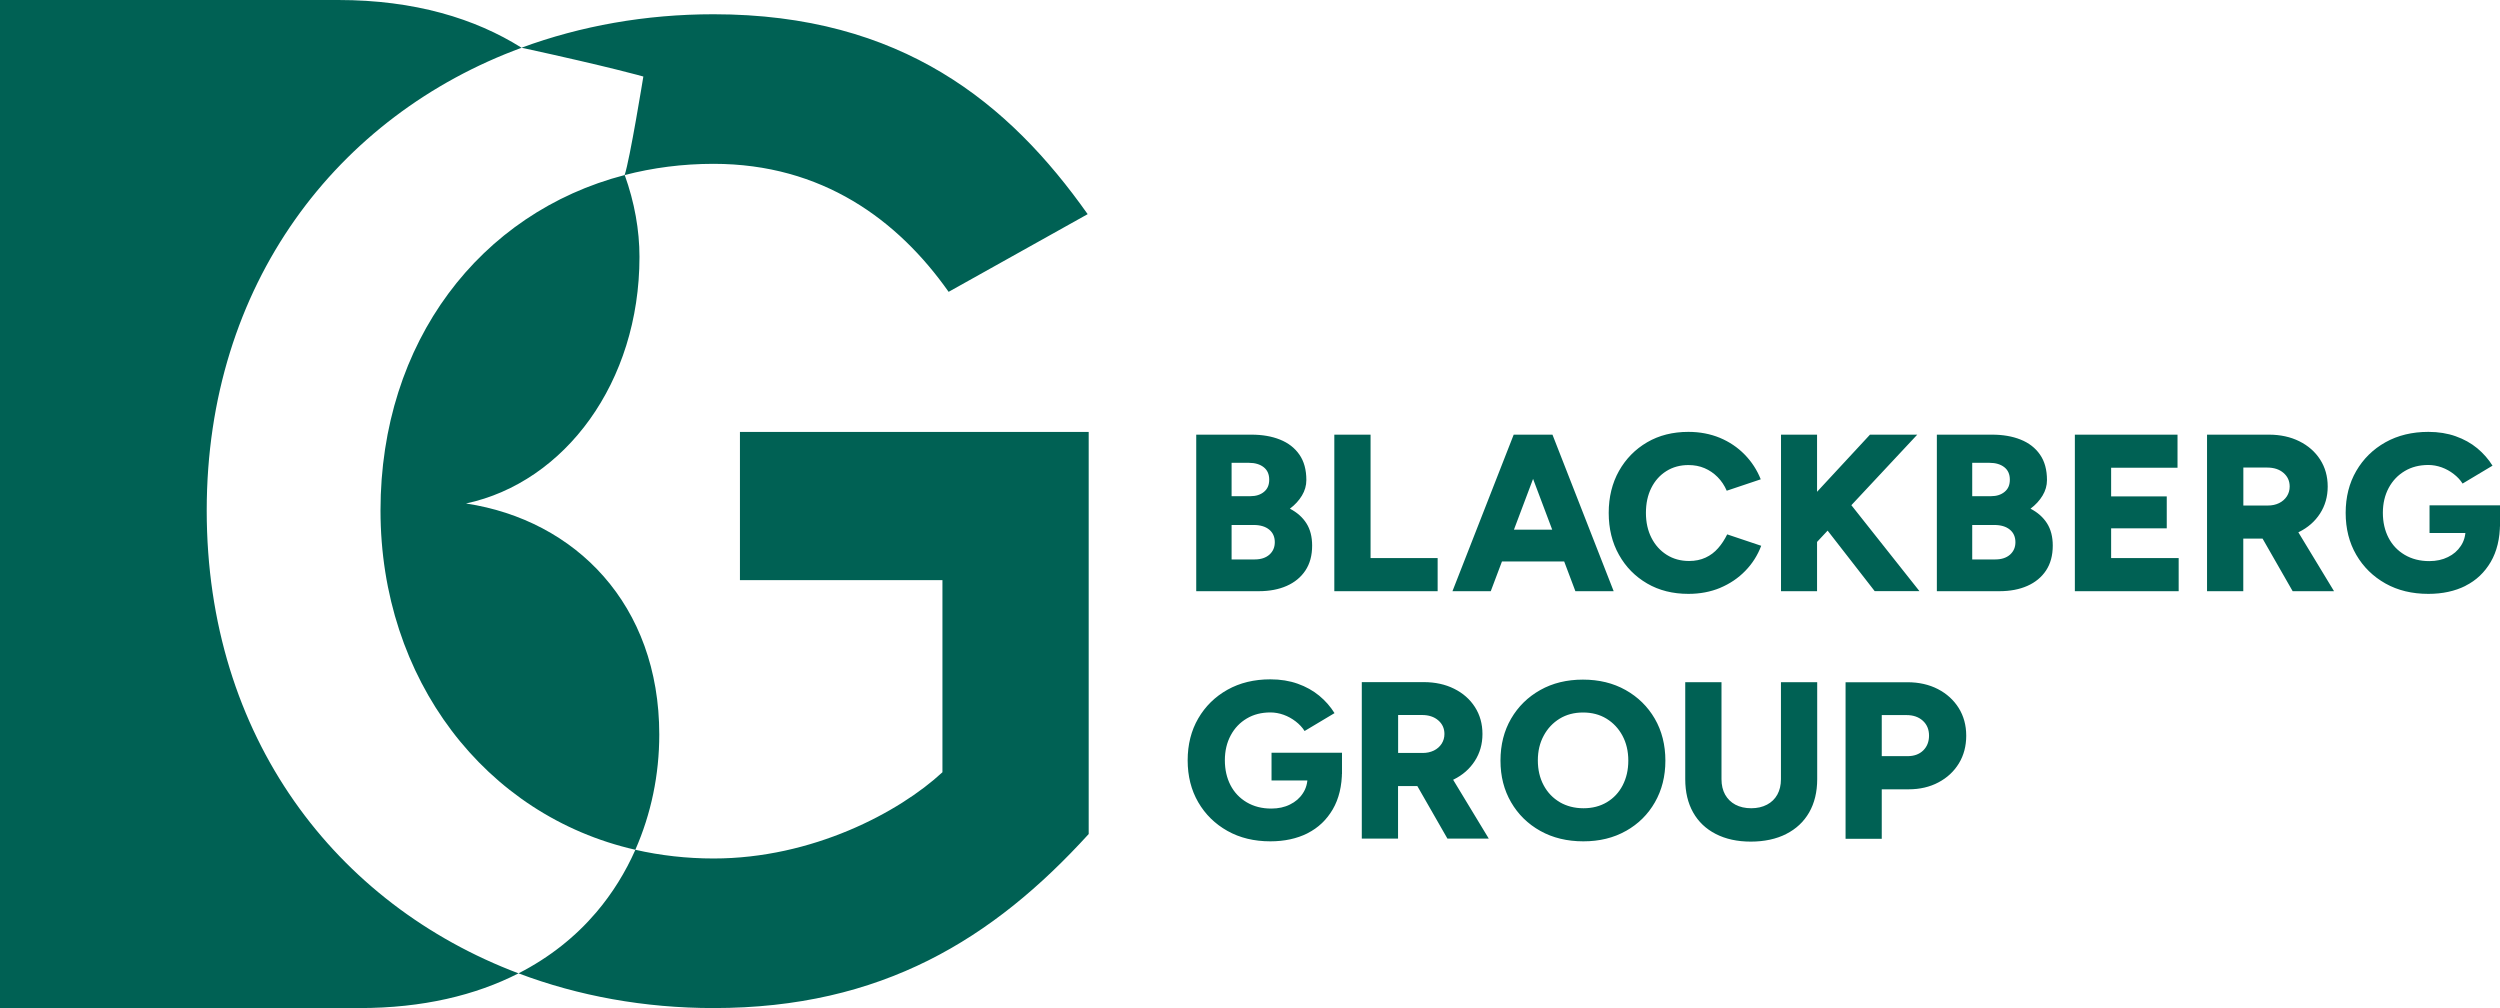 <svg width="124" height="50" viewBox="0 0 124 50" fill="none" xmlns="http://www.w3.org/2000/svg">
<g id="Logo">
<path id="Vector" d="M25.871 2.369C23.573 0.921 20.567 0 16.775 0H0V50H17.831C20.972 50 23.593 49.363 25.719 48.278C16.647 44.853 10.253 36.543 10.253 25.322C10.253 14.1 16.718 5.737 25.871 2.369ZM30.986 8.682C32.379 8.32 33.853 8.126 35.392 8.126C40.78 8.126 44.538 10.907 47.052 14.475L53.948 10.622C50.068 5.13 44.731 0.707 35.392 0.707C32.021 0.707 28.809 1.283 25.867 2.366C30.321 3.337 31.91 3.796 31.91 3.796C31.91 3.796 31.239 7.931 30.982 8.682M31.512 42.149C32.298 40.367 32.7 38.42 32.7 36.433C32.7 29.986 28.55 25.797 23.114 24.973C28.02 23.924 31.718 18.965 31.718 12.743C31.718 11.413 31.471 10.029 30.986 8.682C23.813 10.545 18.873 16.955 18.873 25.318C18.873 33.682 24.056 40.454 31.515 42.149M46.745 28.773V38.303C44.589 40.3 40.281 42.581 35.395 42.581C34.049 42.581 32.75 42.431 31.515 42.149C31.023 43.262 30.378 44.307 29.575 45.252C28.553 46.452 27.271 47.484 25.719 48.278C28.698 49.404 31.968 50 35.395 50C43.729 50 49.259 46.575 53.999 41.368V21.425H36.701V28.773H46.745Z" fill="#006154"/>
<g id="Group">
<path id="Vector_2" d="M93.335 35.468H94.563C94.897 35.468 95.167 35.562 95.373 35.749C95.579 35.937 95.68 36.185 95.68 36.486C95.68 36.788 95.582 37.036 95.39 37.224C95.197 37.411 94.938 37.505 94.62 37.505H93.335V35.464V35.468ZM93.335 41.6V39.15H94.664C95.221 39.15 95.717 39.036 96.149 38.805C96.581 38.577 96.918 38.262 97.161 37.864C97.404 37.465 97.525 37.006 97.525 36.49C97.525 35.974 97.4 35.515 97.151 35.116C96.901 34.717 96.557 34.406 96.118 34.178C95.68 33.953 95.177 33.839 94.61 33.839H91.54V41.603H93.338L93.335 41.6ZM88.595 41.365C89.091 41.114 89.468 40.759 89.735 40.296C89.998 39.834 90.133 39.284 90.133 38.648V33.836H88.335V38.648C88.335 38.943 88.274 39.197 88.156 39.412C88.038 39.626 87.866 39.794 87.643 39.911C87.421 40.028 87.161 40.089 86.86 40.089C86.56 40.089 86.294 40.028 86.074 39.911C85.855 39.794 85.686 39.626 85.565 39.412C85.447 39.197 85.386 38.943 85.386 38.648V33.836H83.588V38.648C83.588 39.284 83.719 39.834 83.979 40.296C84.239 40.759 84.613 41.114 85.103 41.365C85.592 41.616 86.169 41.744 86.84 41.744C87.512 41.744 88.105 41.616 88.598 41.365M77.37 39.79C77.026 39.589 76.759 39.311 76.567 38.953C76.374 38.594 76.277 38.182 76.277 37.716C76.277 37.25 76.374 36.848 76.567 36.49C76.759 36.131 77.026 35.85 77.36 35.645C77.694 35.441 78.082 35.34 78.52 35.34C78.959 35.34 79.347 35.441 79.681 35.645C80.015 35.85 80.281 36.131 80.474 36.49C80.666 36.848 80.764 37.26 80.764 37.726C80.764 38.192 80.669 38.594 80.484 38.953C80.298 39.311 80.038 39.589 79.701 39.79C79.364 39.991 78.979 40.089 78.54 40.089C78.102 40.089 77.71 39.988 77.366 39.79M80.649 41.214C81.26 40.869 81.739 40.397 82.083 39.794C82.43 39.19 82.603 38.5 82.603 37.726C82.603 36.952 82.427 36.248 82.076 35.645C81.725 35.042 81.243 34.57 80.629 34.225C80.015 33.88 79.31 33.709 78.513 33.709C77.717 33.709 77.012 33.88 76.398 34.225C75.784 34.57 75.302 35.042 74.951 35.645C74.6 36.248 74.424 36.942 74.424 37.726C74.424 38.51 74.6 39.19 74.951 39.794C75.302 40.397 75.784 40.869 76.401 41.214C77.019 41.559 77.731 41.73 78.534 41.73C79.337 41.73 80.035 41.559 80.646 41.214M69.343 35.464H70.528C70.862 35.464 71.131 35.551 71.337 35.729C71.543 35.907 71.644 36.131 71.644 36.406C71.644 36.584 71.597 36.744 71.506 36.889C71.412 37.033 71.283 37.147 71.121 37.227C70.956 37.307 70.77 37.347 70.565 37.347H69.347V35.461L69.343 35.464ZM73.844 41.596L71.378 37.525L70.028 38.514L71.793 41.596H73.847H73.844ZM69.343 41.596V38.989H70.582C71.155 38.989 71.665 38.879 72.106 38.661C72.549 38.443 72.896 38.138 73.149 37.746C73.402 37.354 73.53 36.909 73.53 36.406C73.53 35.903 73.405 35.458 73.156 35.069C72.906 34.68 72.562 34.379 72.123 34.161C71.685 33.943 71.182 33.833 70.615 33.833H67.545V41.596H69.343ZM65.558 38.711L66.563 38.39V37.337H63.068V38.711H65.558ZM64.853 41.328C65.382 41.063 65.797 40.668 66.104 40.145C66.408 39.623 66.563 38.986 66.563 38.232L64.856 38.52C64.856 38.839 64.778 39.117 64.62 39.351C64.465 39.589 64.252 39.773 63.982 39.904C63.716 40.038 63.405 40.105 63.054 40.105C62.592 40.105 62.187 40.001 61.836 39.794C61.486 39.586 61.219 39.304 61.033 38.946C60.848 38.587 60.753 38.175 60.753 37.709C60.753 37.244 60.851 36.831 61.044 36.473C61.236 36.114 61.502 35.836 61.843 35.635C62.181 35.434 62.572 35.337 63.011 35.337C63.233 35.337 63.453 35.377 63.668 35.454C63.884 35.531 64.083 35.642 64.266 35.783C64.448 35.923 64.596 36.081 64.708 36.258L66.192 35.371C65.99 35.046 65.737 34.757 65.433 34.506C65.129 34.255 64.772 34.057 64.367 33.913C63.962 33.769 63.51 33.695 63.011 33.695C62.208 33.695 61.499 33.866 60.882 34.211C60.268 34.556 59.785 35.029 59.434 35.632C59.083 36.235 58.908 36.929 58.908 37.713C58.908 38.497 59.083 39.19 59.434 39.794C59.785 40.397 60.268 40.869 60.882 41.214C61.496 41.559 62.204 41.73 63.011 41.73C63.709 41.73 64.323 41.596 64.853 41.332" fill="#006154"/>
<path id="Vector_3" d="M122.995 26.438L124 26.116V25.064H120.505V26.438H122.995ZM122.289 29.054C122.819 28.79 123.234 28.394 123.541 27.872C123.845 27.349 124 26.712 124 25.958L122.293 26.247C122.293 26.565 122.215 26.843 122.057 27.078C121.901 27.315 121.689 27.5 121.419 27.63C121.152 27.764 120.842 27.831 120.491 27.831C120.029 27.831 119.624 27.727 119.273 27.52C118.922 27.312 118.656 27.031 118.47 26.672C118.285 26.314 118.19 25.901 118.19 25.436C118.19 24.97 118.288 24.558 118.48 24.199C118.673 23.841 118.939 23.562 119.28 23.361C119.617 23.16 120.009 23.063 120.447 23.063C120.67 23.063 120.889 23.104 121.105 23.18C121.321 23.258 121.52 23.368 121.702 23.509C121.885 23.65 122.033 23.807 122.144 23.985L123.629 23.097C123.426 22.772 123.173 22.484 122.87 22.232C122.566 21.981 122.209 21.783 121.804 21.639C121.399 21.495 120.947 21.421 120.447 21.421C119.644 21.421 118.936 21.592 118.318 21.937C117.704 22.282 117.222 22.755 116.871 23.358C116.52 23.961 116.345 24.655 116.345 25.439C116.345 26.223 116.52 26.917 116.871 27.52C117.222 28.123 117.704 28.595 118.318 28.941C118.932 29.286 119.641 29.456 120.447 29.456C121.146 29.456 121.76 29.323 122.289 29.058M111.267 23.191H112.451C112.785 23.191 113.055 23.278 113.261 23.455C113.467 23.633 113.568 23.857 113.568 24.132C113.568 24.31 113.521 24.471 113.43 24.615C113.335 24.759 113.207 24.873 113.045 24.953C112.88 25.034 112.694 25.074 112.488 25.074H111.27V23.187L111.267 23.191ZM115.768 29.323L113.301 25.251L111.952 26.24L113.716 29.323H115.771H115.768ZM111.267 29.323V26.716H112.505C113.079 26.716 113.585 26.605 114.03 26.387C114.472 26.169 114.82 25.864 115.073 25.473C115.326 25.08 115.454 24.635 115.454 24.132C115.454 23.63 115.329 23.184 115.08 22.795C114.83 22.407 114.486 22.105 114.047 21.887C113.609 21.669 113.106 21.559 112.539 21.559H109.469V29.323H111.267ZM108.062 29.323V27.681H104.712V26.206H107.471V24.621H104.712V23.201H108.005V21.559H102.913V29.323H108.062ZM97.822 22.956H98.683C98.986 22.956 99.232 23.03 99.415 23.174C99.597 23.318 99.688 23.522 99.688 23.79C99.688 24.058 99.604 24.249 99.431 24.393C99.259 24.538 99.033 24.611 98.75 24.611H97.822V22.959V22.956ZM97.822 26.039H98.915C99.243 26.039 99.499 26.116 99.684 26.267C99.87 26.417 99.965 26.628 99.965 26.893C99.965 27.145 99.877 27.349 99.698 27.51C99.519 27.667 99.276 27.748 98.973 27.748H97.822V26.039ZM99.172 29.323C99.701 29.323 100.16 29.235 100.555 29.061C100.95 28.887 101.26 28.632 101.483 28.297C101.705 27.962 101.817 27.55 101.817 27.061C101.817 26.625 101.722 26.256 101.533 25.958C101.344 25.66 101.071 25.416 100.714 25.231C100.967 25.04 101.166 24.822 101.311 24.581C101.456 24.34 101.53 24.085 101.53 23.811C101.53 23.301 101.415 22.879 101.183 22.547C100.953 22.215 100.633 21.968 100.221 21.803C99.813 21.639 99.34 21.559 98.804 21.559H96.068V29.323H99.172ZM95.207 29.323L91.243 24.32L89.914 25.372L92.984 29.319H95.207V29.323ZM90.126 21.559H88.338V29.323H90.126V21.559ZM95.096 21.559H92.751L89.29 25.295L89.377 27.681L95.096 21.559ZM85.325 29.155C85.801 28.954 86.216 28.676 86.564 28.317C86.914 27.959 87.178 27.543 87.356 27.071L85.669 26.505C85.541 26.762 85.393 26.994 85.217 27.191C85.042 27.392 84.836 27.547 84.597 27.657C84.357 27.768 84.087 27.825 83.78 27.825C83.362 27.825 82.994 27.724 82.67 27.52C82.346 27.315 82.093 27.034 81.911 26.675C81.729 26.317 81.638 25.905 81.638 25.439C81.638 24.973 81.725 24.561 81.904 24.203C82.083 23.844 82.333 23.566 82.653 23.365C82.974 23.164 83.338 23.067 83.746 23.067C84.037 23.067 84.303 23.117 84.546 23.221C84.789 23.325 85.005 23.472 85.194 23.663C85.383 23.854 85.534 24.082 85.646 24.34L87.333 23.774C87.147 23.308 86.881 22.899 86.533 22.544C86.186 22.189 85.777 21.914 85.305 21.716C84.833 21.522 84.313 21.421 83.746 21.421C82.97 21.421 82.289 21.592 81.698 21.937C81.108 22.282 80.642 22.755 80.302 23.358C79.964 23.961 79.792 24.655 79.792 25.439C79.792 26.223 79.961 26.917 80.302 27.52C80.639 28.123 81.105 28.595 81.698 28.941C82.289 29.286 82.974 29.456 83.746 29.456C84.32 29.456 84.843 29.356 85.322 29.158M78.621 26.273H73.473V27.848H78.621V26.273ZM73.942 29.323L76.867 21.559H75.079L72.042 29.323H73.942ZM80.038 29.323L77.002 21.559H75.214L78.139 29.323H80.038ZM71.307 29.323V27.681H67.98V21.559H66.182V29.323H71.307ZM61.087 22.956H61.948C62.251 22.956 62.498 23.03 62.68 23.174C62.862 23.318 62.953 23.522 62.953 23.79C62.953 24.058 62.869 24.249 62.697 24.393C62.525 24.538 62.299 24.611 62.015 24.611H61.087V22.959V22.956ZM61.087 26.039H62.181C62.508 26.039 62.764 26.116 62.95 26.267C63.135 26.417 63.23 26.628 63.23 26.893C63.23 27.145 63.142 27.349 62.963 27.51C62.785 27.667 62.542 27.748 62.238 27.748H61.087V26.039ZM62.437 29.323C62.967 29.323 63.425 29.235 63.82 29.061C64.215 28.887 64.525 28.632 64.748 28.297C64.971 27.962 65.082 27.55 65.082 27.061C65.082 26.625 64.988 26.256 64.799 25.958C64.61 25.66 64.337 25.416 63.979 25.231C64.232 25.04 64.431 24.822 64.576 24.581C64.721 24.34 64.795 24.085 64.795 23.811C64.795 23.301 64.681 22.879 64.448 22.547C64.218 22.215 63.898 21.968 63.486 21.803C63.078 21.639 62.606 21.559 62.069 21.559H59.333V29.323H62.437Z" fill="#006154"/>
</g>
</g>
</svg>
